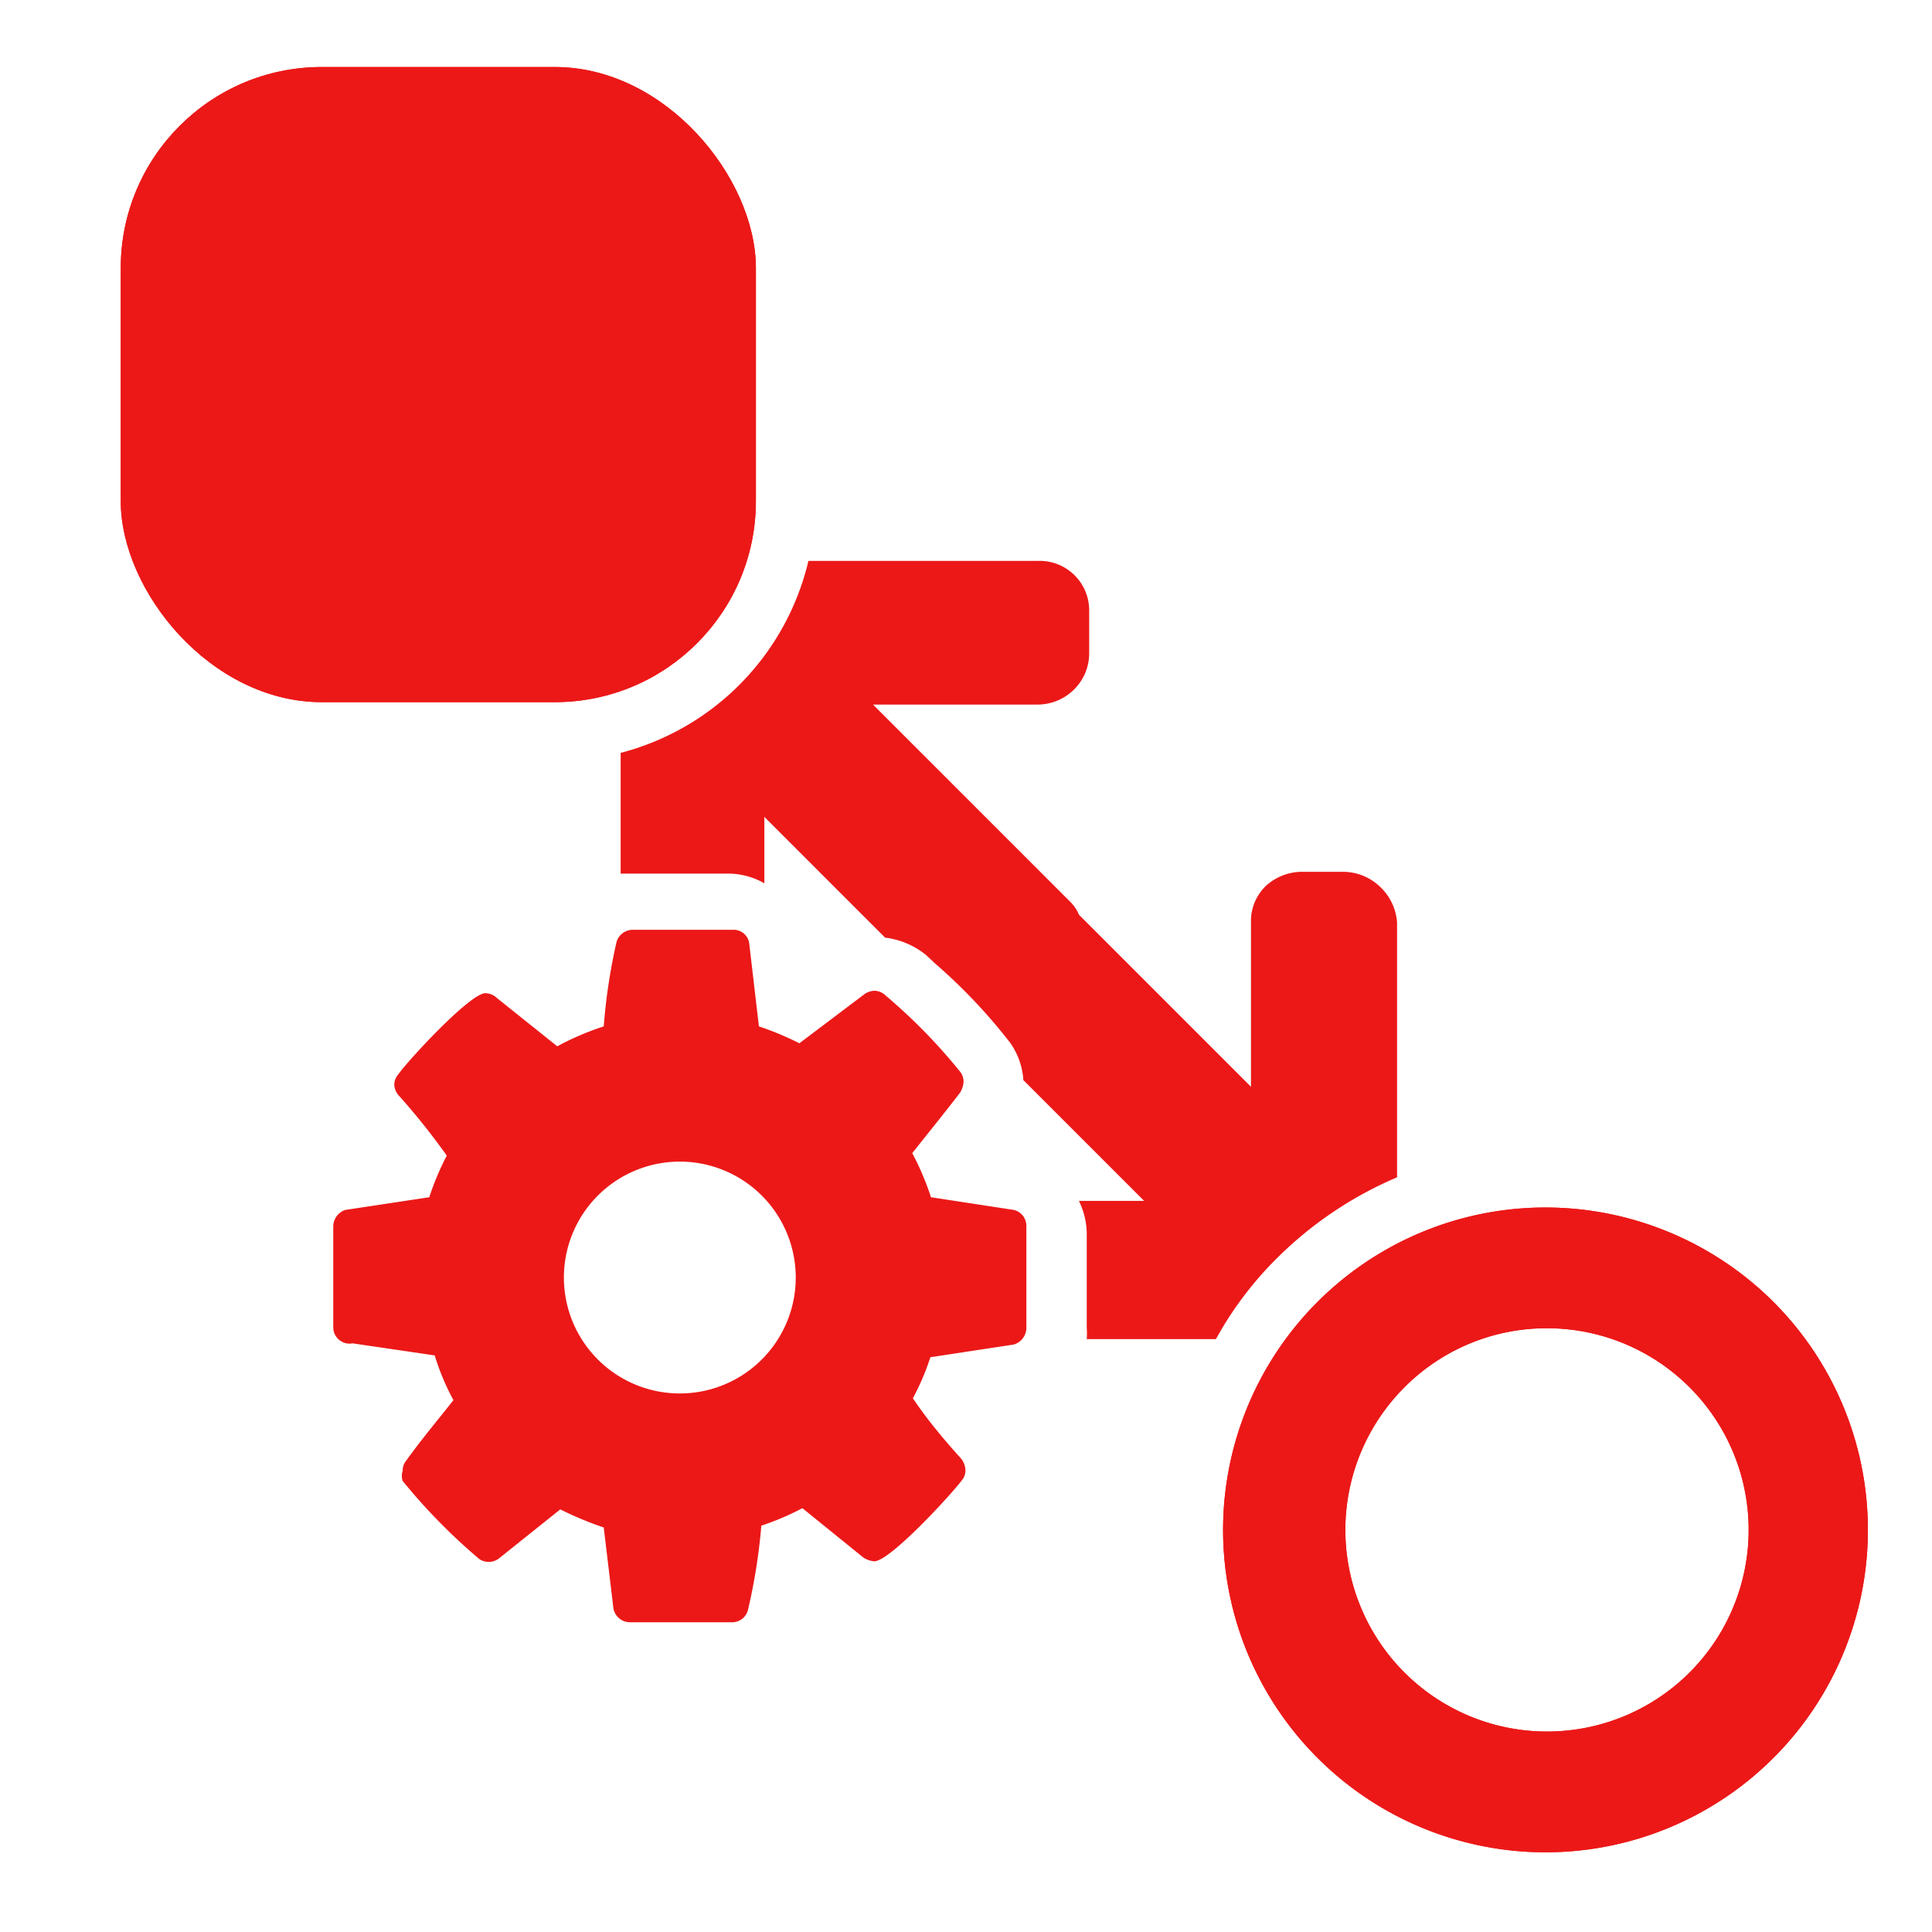 <svg id="Calque_1" data-name="Calque 1" xmlns="http://www.w3.org/2000/svg" viewBox="0 0 32 32"><title>distancelink_r</title><path d="M25.6,22a3.34,3.34,0,1,1-2.36,1,3.32,3.32,0,0,1,2.36-1m0-2a5.34,5.34,0,1,0,3.77,1.56A5.35,5.35,0,0,0,25.6,20Z" style="fill:#ec1818"/><path d="M17,22a.29.29,0,0,1-.21.27l-1.38.21a4.09,4.09,0,0,1-.29.68c.25.37.52.69.8,1a.32.32,0,0,1,.07.19.25.25,0,0,1-.06.17c-.18.24-1.19,1.34-1.45,1.34a.37.37,0,0,1-.19-.07l-1-.81a4.48,4.48,0,0,1-.68.29,9.56,9.56,0,0,1-.22,1.39.27.27,0,0,1-.27.21H10.43a.28.28,0,0,1-.27-.23L10,25.3A5.58,5.58,0,0,1,9.28,25l-1,.8a.28.28,0,0,1-.19.07.27.27,0,0,1-.19-.08,9.76,9.76,0,0,1-1.23-1.26.26.26,0,0,1,0-.17.25.25,0,0,1,.06-.17c.25-.35.53-.68.78-1a4,4,0,0,1-.31-.74l-1.36-.2A.27.27,0,0,1,5.52,22V20.31a.29.29,0,0,1,.2-.27l1.39-.21a4.59,4.59,0,0,1,.29-.69c-.25-.35-.52-.69-.8-1a.29.29,0,0,1-.07-.18.28.28,0,0,1,.07-.17c.18-.25,1.19-1.34,1.44-1.34a.29.29,0,0,1,.19.08l1,.8A4.63,4.63,0,0,1,10,17a9.53,9.53,0,0,1,.21-1.39.28.28,0,0,1,.27-.21h1.66a.26.26,0,0,1,.27.23L12.57,17a5,5,0,0,1,.67.28l1.06-.8a.31.31,0,0,1,.18-.07.27.27,0,0,1,.19.08,9.3,9.3,0,0,1,1.24,1.27.28.28,0,0,1,.05.16.39.39,0,0,1-.06.18c-.26.34-.53.67-.79,1a4.56,4.56,0,0,1,.31.73l1.37.21a.27.27,0,0,1,.21.27Zm-5.74-2.76a1.92,1.92,0,1,0,1.92,1.92A1.92,1.92,0,0,0,11.26,19.24Z" style="fill:#ec1818"/><rect x="2" y="1.11" width="10.52" height="10.52" rx="3.33" ry="3.33" style="fill:#ec1818"/><path d="M25.6,22a3.34,3.34,0,1,1-2.36,1,3.32,3.32,0,0,1,2.36-1m0-2a5.34,5.34,0,1,0,3.77,1.56A5.35,5.35,0,0,0,25.6,20Z" style="fill:#ec1818"/><path d="M22.85,14.68a.89.89,0,0,0-.59-.24h-.71a.89.89,0,0,0-.59.24.81.81,0,0,0-.24.6V18l-2.85-2.85a.63.63,0,0,0-.13-.2l-3.28-3.28h2.73a.86.86,0,0,0,.6-.25.84.84,0,0,0,.25-.6v-.69a.82.82,0,0,0-.84-.84H13.39a4.31,4.31,0,0,1-3.11,3.18v2l.15,0h1.66a1.22,1.22,0,0,1,.57.16v-1.1l2,2a1.33,1.33,0,0,1,.68.29l.15.14a9.12,9.12,0,0,1,1.24,1.31,1.2,1.2,0,0,1,.22.62l2,2H17.87a1.26,1.26,0,0,1,.13.54V22a1.13,1.13,0,0,1,0,.18h2.14a5.84,5.84,0,0,1,1-1.33,6.33,6.33,0,0,1,2-1.35V15.28A.9.9,0,0,0,22.85,14.68Z" style="fill:#ec1818"/><rect x="2" y="1.11" width="10.52" height="10.52" rx="3.33" ry="3.33" style="fill:#ec1818"/></svg>